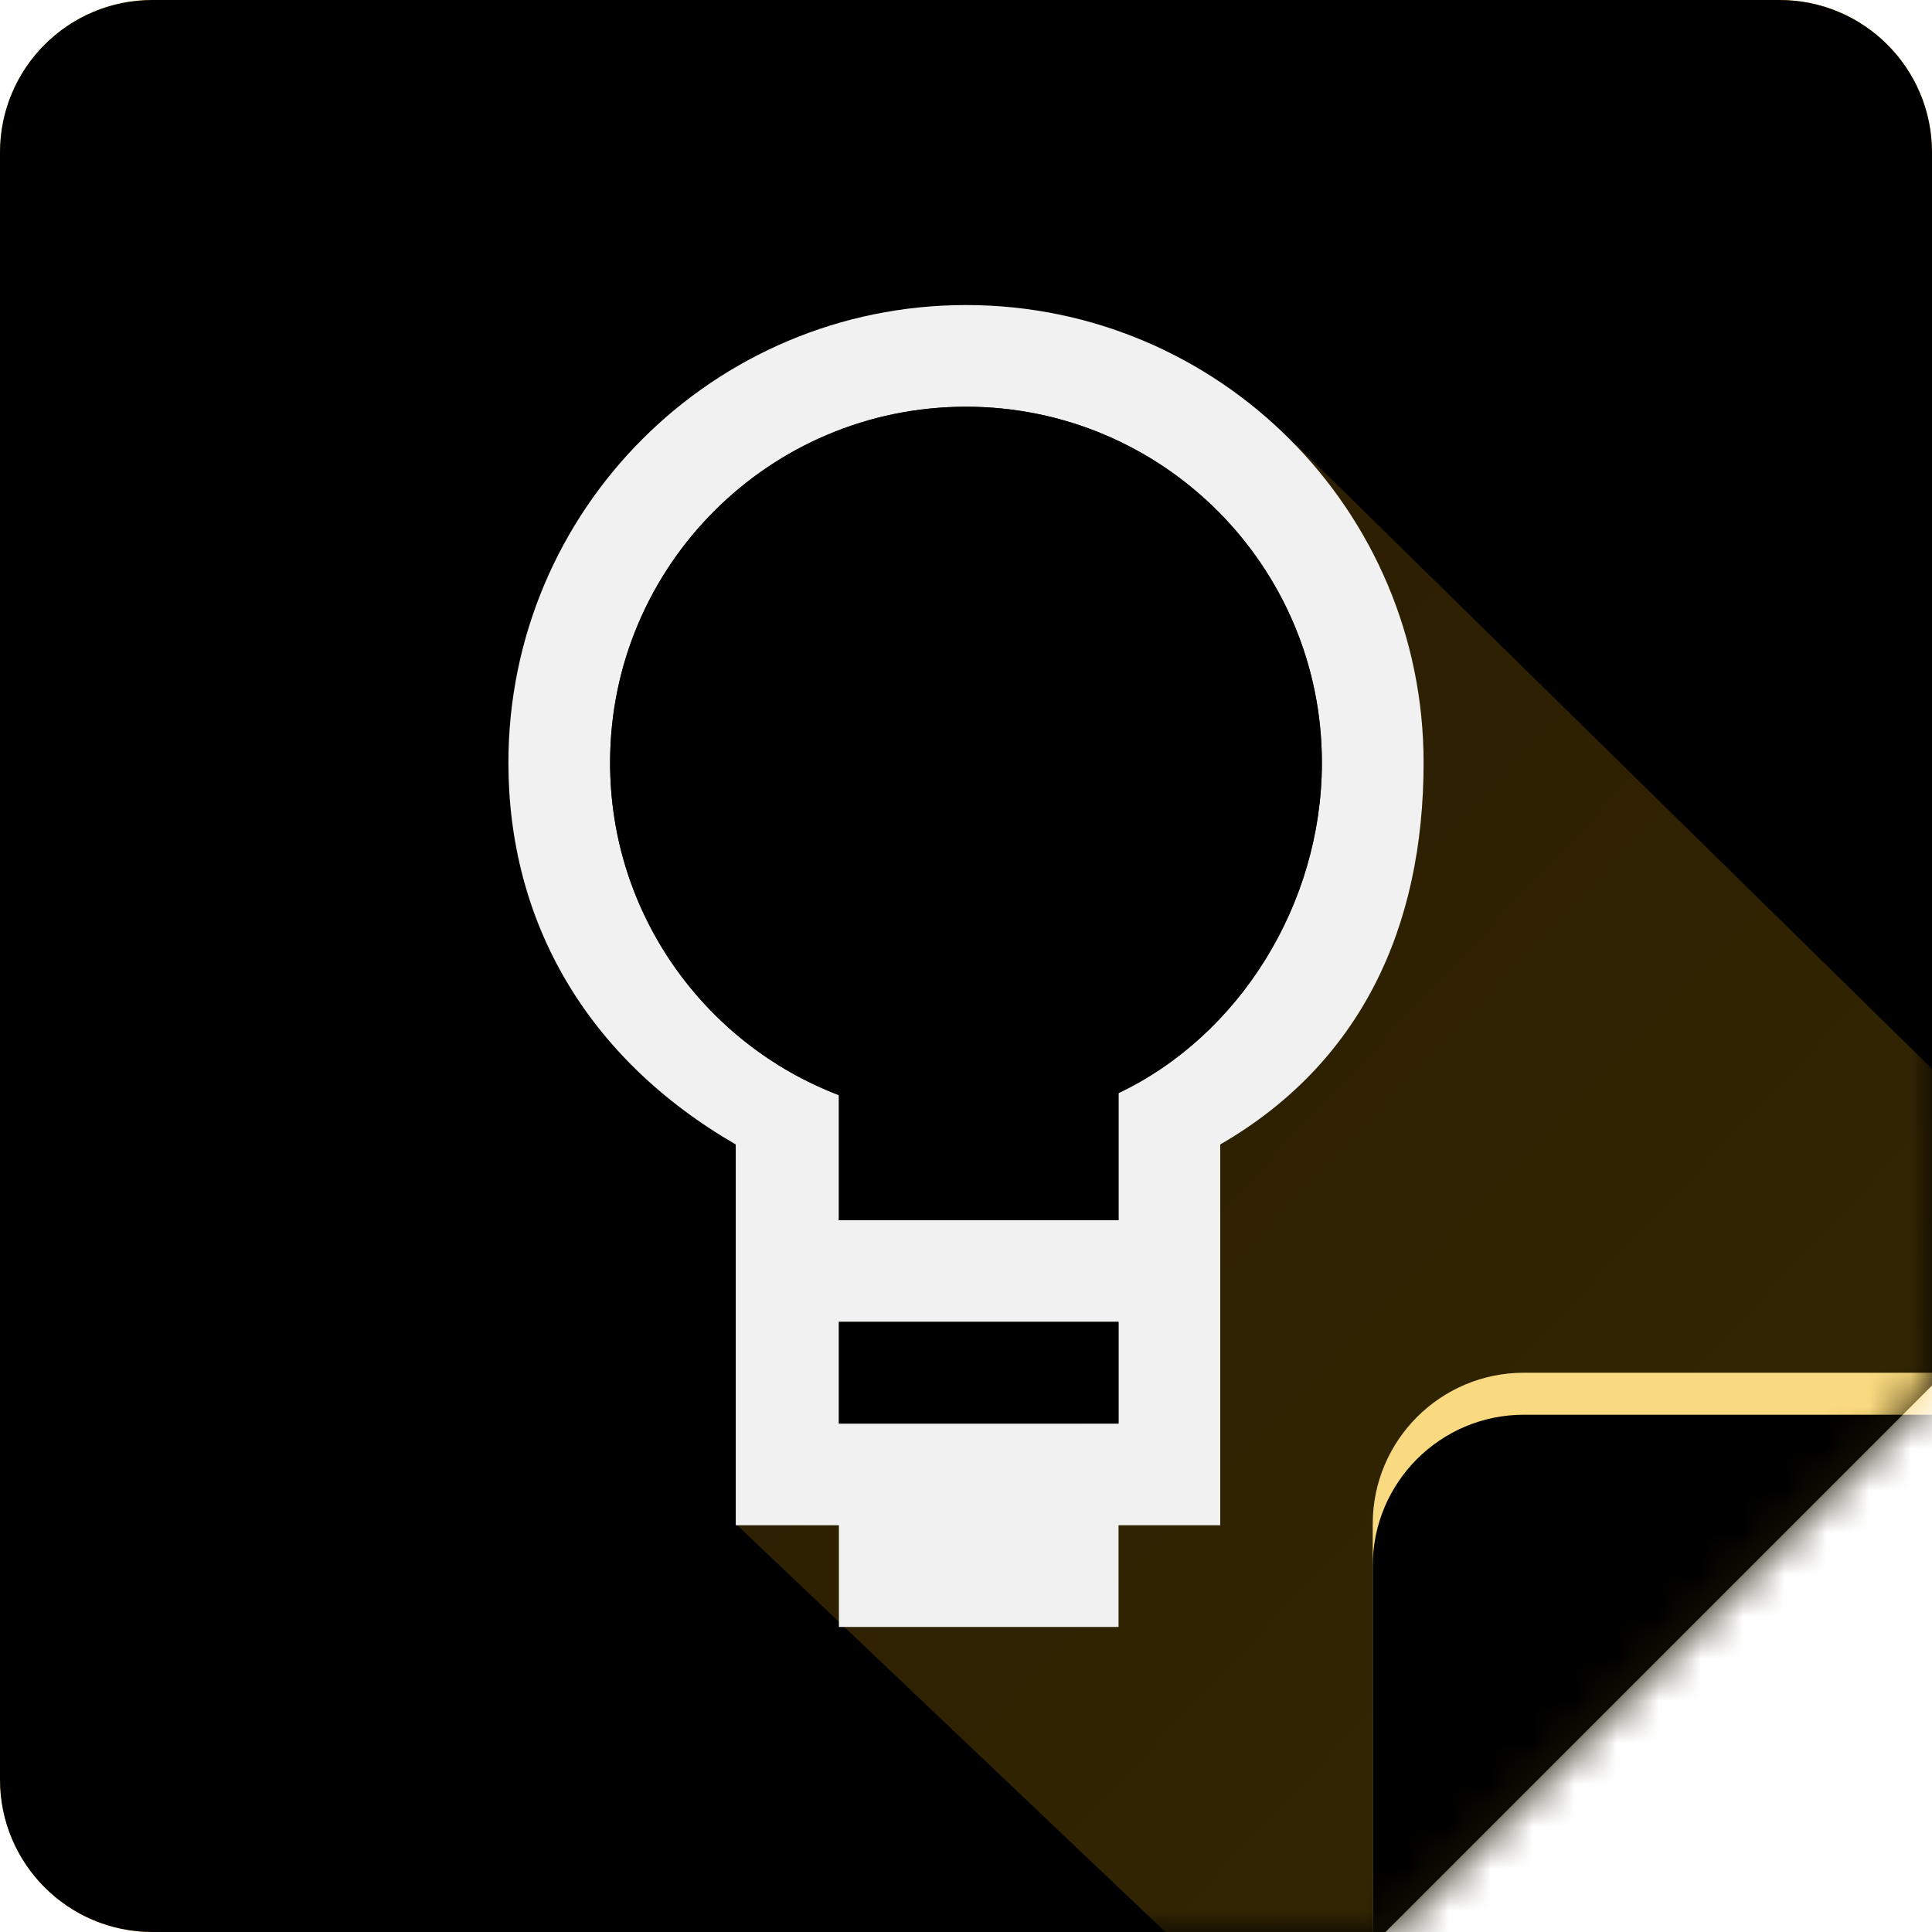 <?xml version="1.0" encoding="UTF-8" standalone="no"?>
<svg width="46px" height="46px" viewBox="0 0 46 46" version="1.1" xmlns="http://www.w3.org/2000/svg" xmlns:xlink="http://www.w3.org/1999/xlink">
    <!-- Generator: Sketch 44 (41411) - http://www.bohemiancoding.com/sketch -->
    <title>Icon</title>
    <desc>Created with Sketch.</desc>
    <defs>
        <path d="M0,3.629 C0,1.625 1.624,0 3.629,0 L42.371,0 C44.375,0 46,1.624 46,3.629 L46,42.371 C46,44.375 44.376,46 42.371,46 L3.629,46 C1.625,46 0,44.376 0,42.371 L0,3.629 L0,3.629 L0,3.629 Z M46,32.987 L46,42.371 C46,44.375 44.376,46 42.371,46 L32.987,46 L46,32.987 L46,32.987 L46,32.987 Z" id="path-1"></path>
        <filter x="-1.1%" y="-1.1%" width="102.2%" height="102.2%" filterUnits="objectBoundingBox" id="filter-3">
            <feOffset dx="0" dy="1" in="SourceAlpha" result="shadowOffsetInner1"></feOffset>
            <feComposite in="shadowOffsetInner1" in2="SourceAlpha" operator="arithmetic" k2="-1" k3="1" result="shadowInnerInner1"></feComposite>
            <feColorMatrix values="0 0 0 0 0.965   0 0 0 0 0.749   0 0 0 0 0.149  0 0 0 1 0" type="matrix" in="shadowInnerInner1" result="shadowMatrixInner1"></feColorMatrix>
            <feOffset dx="0" dy="-1" in="SourceAlpha" result="shadowOffsetInner2"></feOffset>
            <feComposite in="shadowOffsetInner2" in2="SourceAlpha" operator="arithmetic" k2="-1" k3="1" result="shadowInnerInner2"></feComposite>
            <feColorMatrix values="0 0 0 0 0.949   0 0 0 0 0.69   0 0 0 0 0.02  0 0 0 1 0" type="matrix" in="shadowInnerInner2" result="shadowMatrixInner2"></feColorMatrix>
            <feMerge>
                <feMergeNode in="shadowMatrixInner1"></feMergeNode>
                <feMergeNode in="shadowMatrixInner2"></feMergeNode>
            </feMerge>
        </filter>
        <linearGradient x1="-33.487%" y1="-24.45%" x2="66.354%" y2="79.525%" id="linearGradient-4">
            <stop stop-color="#E98C09" stop-opacity="0.808" offset="0%"></stop>
            <stop stop-color="#F4B709" offset="100%"></stop>
        </linearGradient>
        <rect id="path-5" x="32.684" y="32.684" width="17.553" height="18.158" rx="3.6"></rect>
        <filter x="-2.8%" y="-2.8%" width="105.7%" height="105.5%" filterUnits="objectBoundingBox" id="filter-6">
            <feOffset dx="0" dy="1" in="SourceAlpha" result="shadowOffsetInner1"></feOffset>
            <feComposite in="shadowOffsetInner1" in2="SourceAlpha" operator="arithmetic" k2="-1" k3="1" result="shadowInnerInner1"></feComposite>
            <feColorMatrix values="0 0 0 0 0.98   0 0 0 0 0.871   0 0 0 0 0.553  0 0 0 1 0" type="matrix" in="shadowInnerInner1"></feColorMatrix>
        </filter>
        <polygon id="path-7" points="5.447 21.789 12.105 21.789 12.105 24.211 5.447 24.211"></polygon>
        <filter x="-15.0%" y="-41.3%" width="130.0%" height="182.6%" filterUnits="objectBoundingBox" id="filter-8">
            <feGaussianBlur stdDeviation="1" in="SourceAlpha" result="shadowBlurInner1"></feGaussianBlur>
            <feOffset dx="0" dy="0" in="shadowBlurInner1" result="shadowOffsetInner1"></feOffset>
            <feComposite in="shadowOffsetInner1" in2="SourceAlpha" operator="arithmetic" k2="-1" k3="1" result="shadowInnerInner1"></feComposite>
            <feColorMatrix values="0 0 0 0 0.051   0 0 0 0 0.035   0 0 0 0 0  0 0 0 0.1 0" type="matrix" in="shadowInnerInner1"></feColorMatrix>
        </filter>
        <path d="M16.947,8.474 C16.947,3.794 13.154,0 8.474,0 C3.794,0 0,3.794 0,8.474 C0,12.087 2.262,15.173 5.447,16.391 L5.447,19.368 L12.105,19.368 L12.105,16.342 C14.968,14.982 16.947,11.854 16.947,8.474 L16.947,8.474 Z" id="path-9"></path>
        <filter x="-5.9%" y="-5.2%" width="111.8%" height="110.3%" filterUnits="objectBoundingBox" id="filter-10">
            <feGaussianBlur stdDeviation="1" in="SourceAlpha" result="shadowBlurInner1"></feGaussianBlur>
            <feOffset dx="0" dy="0" in="shadowBlurInner1" result="shadowOffsetInner1"></feOffset>
            <feComposite in="shadowOffsetInner1" in2="SourceAlpha" operator="arithmetic" k2="-1" k3="1" result="shadowInnerInner1"></feComposite>
            <feColorMatrix values="0 0 0 0 0.051   0 0 0 0 0.035   0 0 0 0 0  0 0 0 0.1 0" type="matrix" in="shadowInnerInner1"></feColorMatrix>
        </filter>
    </defs>
    <g id="Extension" stroke="none" stroke-width="1" fill="none" fill-rule="evenodd">
        <g id="extname_newtab" transform="translate(-807, -301)">
            <g id="icons" transform="translate(207, 274)">
                <g id="row">
                    <g id="item" transform="translate(573, 0)">
                        <g id="Icon" transform="translate(27, 27)">
                            <g id="Rectangle-227">
                                <mask id="mask-2" fill="white">
                                    <use xlink:href="#path-1"></use>
                                </mask>
                                <g id="Mask">
                                    <use fill="#F4B709" fill-rule="evenodd" xlink:href="#path-1"></use>
                                    <use fill="black" fill-opacity="1" filter="url(#filter-3)" xlink:href="#path-1"></use>
                                </g>
                                <path d="M26.329,8.776 L20.882,8.474 L17.25,10.592 L14.829,13.316 L13.316,16.947 L13.316,20.579 L14.224,23.303 L17.25,26.329 L18.763,28.447 L18.763,32.079 L17.553,36.316 L29.658,47.816 C29.658,47.816 49.329,48.724 49.329,48.421 C49.329,48.118 47.513,26.934 47.513,26.934 L30.868,10.592 L26.329,8.776 Z" id="Shadow" fill="url(#linearGradient-4)" opacity="0.451" mask="url(#mask-2)"></path>
                                <g id="Shape" mask="url(#mask-2)">
                                    <use fill="#FADA80" fill-rule="evenodd" xlink:href="#path-5"></use>
                                    <use fill="black" fill-opacity="1" filter="url(#filter-6)" xlink:href="#path-5"></use>
                                </g>
                            </g>
                            <path d="M23,7.263 C16.983,7.263 12.105,12.141 12.105,18.158 C12.105,21.952 13.974,25.199 17.518,27.249 L17.518,35.105 L17.518,36.316 L18.728,36.316 L27.842,36.316 L29.053,36.316 L29.053,35.105 L29.053,27.249 C32.395,25.315 33.895,22.092 33.895,18.158 C33.895,12.141 29.017,7.263 23,7.263 L23,7.263 Z M31.474,18.158 C31.474,13.478 27.68,9.684 23,9.684 C18.32,9.684 14.526,13.478 14.526,18.158 C14.526,21.772 16.788,24.857 19.974,26.075 L19.974,29.053 L26.632,29.053 L26.632,26.026 C29.494,24.666 31.474,21.538 31.474,18.158 L31.474,18.158 Z M19.974,36.316 L26.632,36.316 L26.632,38.737 L19.974,38.737 L19.974,36.316 L19.974,36.316 Z M19.974,31.474 L26.632,31.474 L26.632,33.895 L19.974,33.895 L19.974,31.474 L19.974,31.474 Z" id="Light-Bulb" fill="#F1F1F1"></path>
                            <g id="Shadow" transform="translate(14.526, 9.684)" fill="black" fill-opacity="1">
                                <g id="Path">
                                    <use filter="url(#filter-8)" xlink:href="#path-7"></use>
                                </g>
                                <g id="Path">
                                    <use filter="url(#filter-10)" xlink:href="#path-9"></use>
                                </g>
                            </g>
                        </g>
                    </g>
                </g>
            </g>
        </g>
    </g>
</svg>
